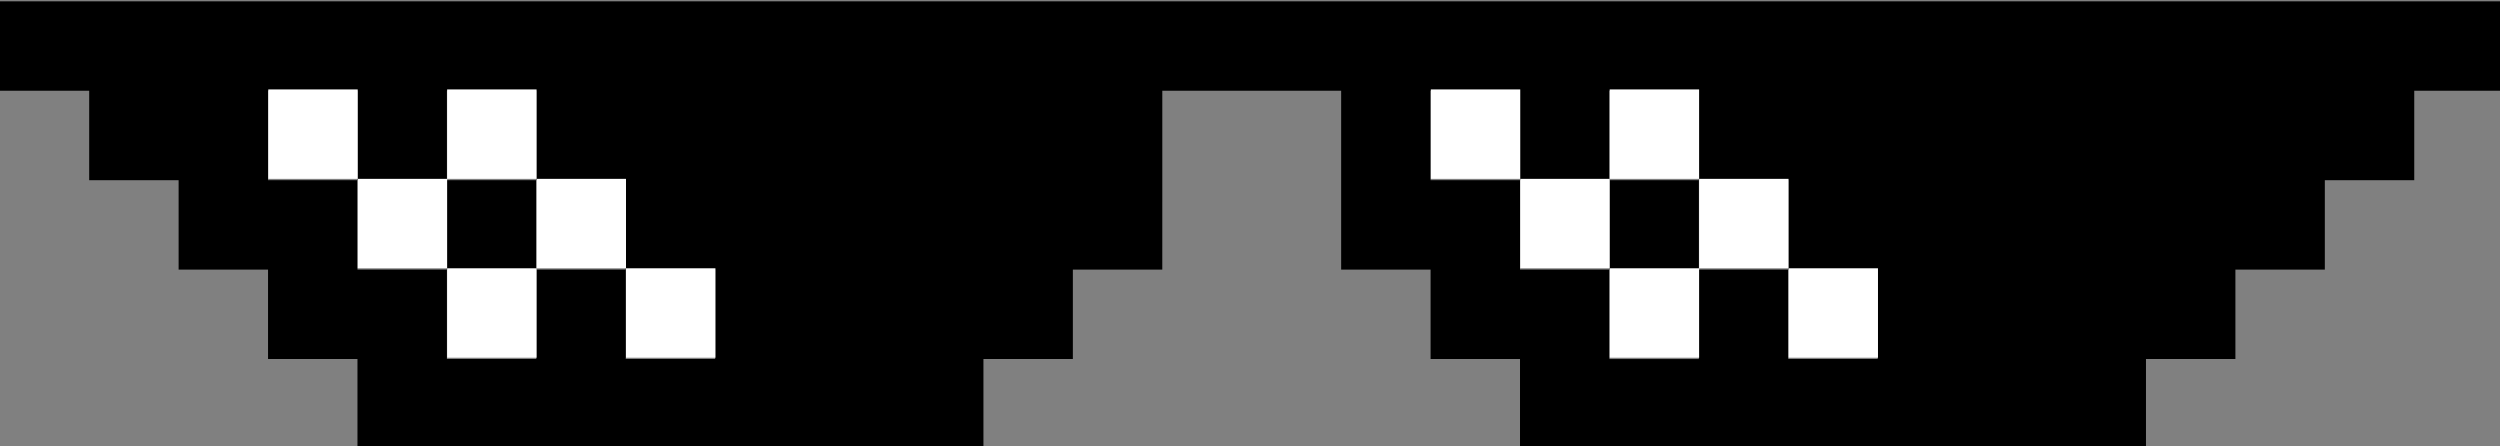 <?xml version="1.0" encoding="UTF-8" standalone="no"?>
<!-- Created with Inkscape (http://www.inkscape.org/) -->

<svg
   xmlns:dc="http://purl.org/dc/elements/1.1/"
   xmlns:cc="http://creativecommons.org/ns#"
   xmlns:rdf="http://www.w3.org/1999/02/22-rdf-syntax-ns#"
   xmlns:svg="http://www.w3.org/2000/svg"
   xmlns="http://www.w3.org/2000/svg"
   xmlns:sodipodi="http://sodipodi.sourceforge.net/DTD/sodipodi-0.dtd"
   xmlns:inkscape="http://www.inkscape.org/namespaces/inkscape"
   width="239.474mm"
   height="42.763mm"
   viewBox="0 0 239.474 42.763"
   version="1.1"
   id="svg8"
   inkscape:version="0.92.3 (2405546, 2018-03-11)"
   sodipodi:docname="Gangsta Glasses.svg"
   inkscape:export-filename="/media/jc/Rick-V/Rick/Vlogs/jesseDOT/TOOLS/Gangsta Glasses 500.png"
   inkscape:export-xdpi="52.863113"
   inkscape:export-ydpi="52.863113">
  <rect x="0" y="0" width="239.474" height="42.763" fill="#808080" stroke="none"/>
  <defs
     id="defs2" />
  <sodipodi:namedview
     id="base"
     pagecolor="#ffffff"
     bordercolor="#666666"
     borderopacity="1.0"
     inkscape:pageopacity="0.0"
     inkscape:pageshadow="2"
     inkscape:zoom="1.4"
     inkscape:cx="491.24533"
     inkscape:cy="170.50071"
     inkscape:document-units="mm"
     inkscape:current-layer="layer1"
     showgrid="false"
     inkscape:window-width="1920"
     inkscape:window-height="1025"
     inkscape:window-x="0"
     inkscape:window-y="27"
     inkscape:window-maximized="1"
     fit-margin-top="0"
     fit-margin-left="0"
     fit-margin-right="0"
     fit-margin-bottom="0" />
  <g
     inkscape:label="Layer 1"
     inkscape:groupmode="layer"
     id="layer1"
     transform="translate(14.433,-81.247)">
    <path
       style="fill:#000000;stroke:none;stroke-width:1"
       d="m -54.549,307.074 v 32.324 h 32.326 v 32.326 h 32.324 v 32.324 h 32.324 v 32.324 h 32.326 v 32.326 h 32.324 32.324 32.326 32.324 32.324 32.326 32.324 v -32.326 h 32.324 v -32.324 h 32.326 V 371.725 339.398 H 398 430.324 v 32.326 32.324 h 32.326 v 32.324 h 32.324 v 32.326 h 32.324 32.326 32.324 32.324 32.326 32.324 32.324 v -32.326 h 32.326 v -32.324 h 32.324 v -32.324 h 32.324 v -32.326 h 32.326 V 307.074 H 818.223 785.898 753.574 721.248 688.924 656.6 624.273 591.949 559.625 527.299 494.975 462.65 430.324 398 365.676 333.35 301.025 268.701 236.375 204.051 171.727 139.4 107.076 74.752 42.426 10.102 -22.223 Z m 96.975,32.324 h 32.326 v 32.326 h 32.324 v -32.326 h 32.324 v 32.326 h 32.326 v 32.324 h 32.324 v 32.324 h -32.324 v -32.324 h -32.326 v 32.324 H 107.076 V 404.049 H 74.752 V 371.725 H 42.426 Z m 64.65,64.65 h 32.324 v -32.324 h -32.324 z m 355.574,-64.65 h 32.324 v 32.326 h 32.324 V 339.398 H 559.625 v 32.326 h 32.324 v 32.324 h 32.324 v 32.324 H 591.949 V 404.049 H 559.625 v 32.324 h -32.326 v -32.324 h -32.324 v -32.324 h -32.324 z m 64.648,64.65 H 559.625 v -32.324 h -32.326 z"
       transform="scale(0.265)"
       id="rect21"
       inkscape:connector-curvature="0" />
    <path
       style="fill:#ffffff;stroke:none;stroke-width:1"
       d="M 96.975 32.324 L 96.975 64.65 L 129.301 64.65 L 129.301 32.324 L 96.975 32.324 z M 129.301 64.65 L 129.301 96.977 L 161.627 96.977 L 161.627 64.65 L 129.301 64.65 z M 161.627 64.65 L 193.953 64.65 L 193.953 32.324 L 161.627 32.324 L 161.627 64.65 z M 193.953 64.65 L 193.953 96.977 L 226.279 96.977 L 226.279 64.65 L 193.953 64.65 z M 226.279 96.977 L 226.279 129.303 L 258.605 129.303 L 258.605 96.977 L 226.279 96.977 z M 193.953 96.977 L 161.627 96.977 L 161.627 129.303 L 193.953 129.303 L 193.953 96.977 z M 517.199 32.324 L 517.199 64.65 L 549.525 64.65 L 549.525 32.324 L 517.199 32.324 z M 549.525 64.65 L 549.525 96.977 L 581.852 96.977 L 581.852 64.65 L 549.525 64.65 z M 581.852 64.65 L 614.178 64.65 L 614.178 32.324 L 581.852 32.324 L 581.852 64.65 z M 614.178 64.65 L 614.178 96.977 L 646.504 96.977 L 646.504 64.65 L 614.178 64.65 z M 646.504 96.977 L 646.504 129.303 L 678.83 129.303 L 678.83 96.977 L 646.504 96.977 z M 614.178 96.977 L 581.852 96.977 L 581.852 129.303 L 614.178 129.303 L 614.178 96.977 z "
       transform="matrix(0.265,0,0,0.265,-14.433,81.247)"
       id="rect8" />
  </g>
</svg>
